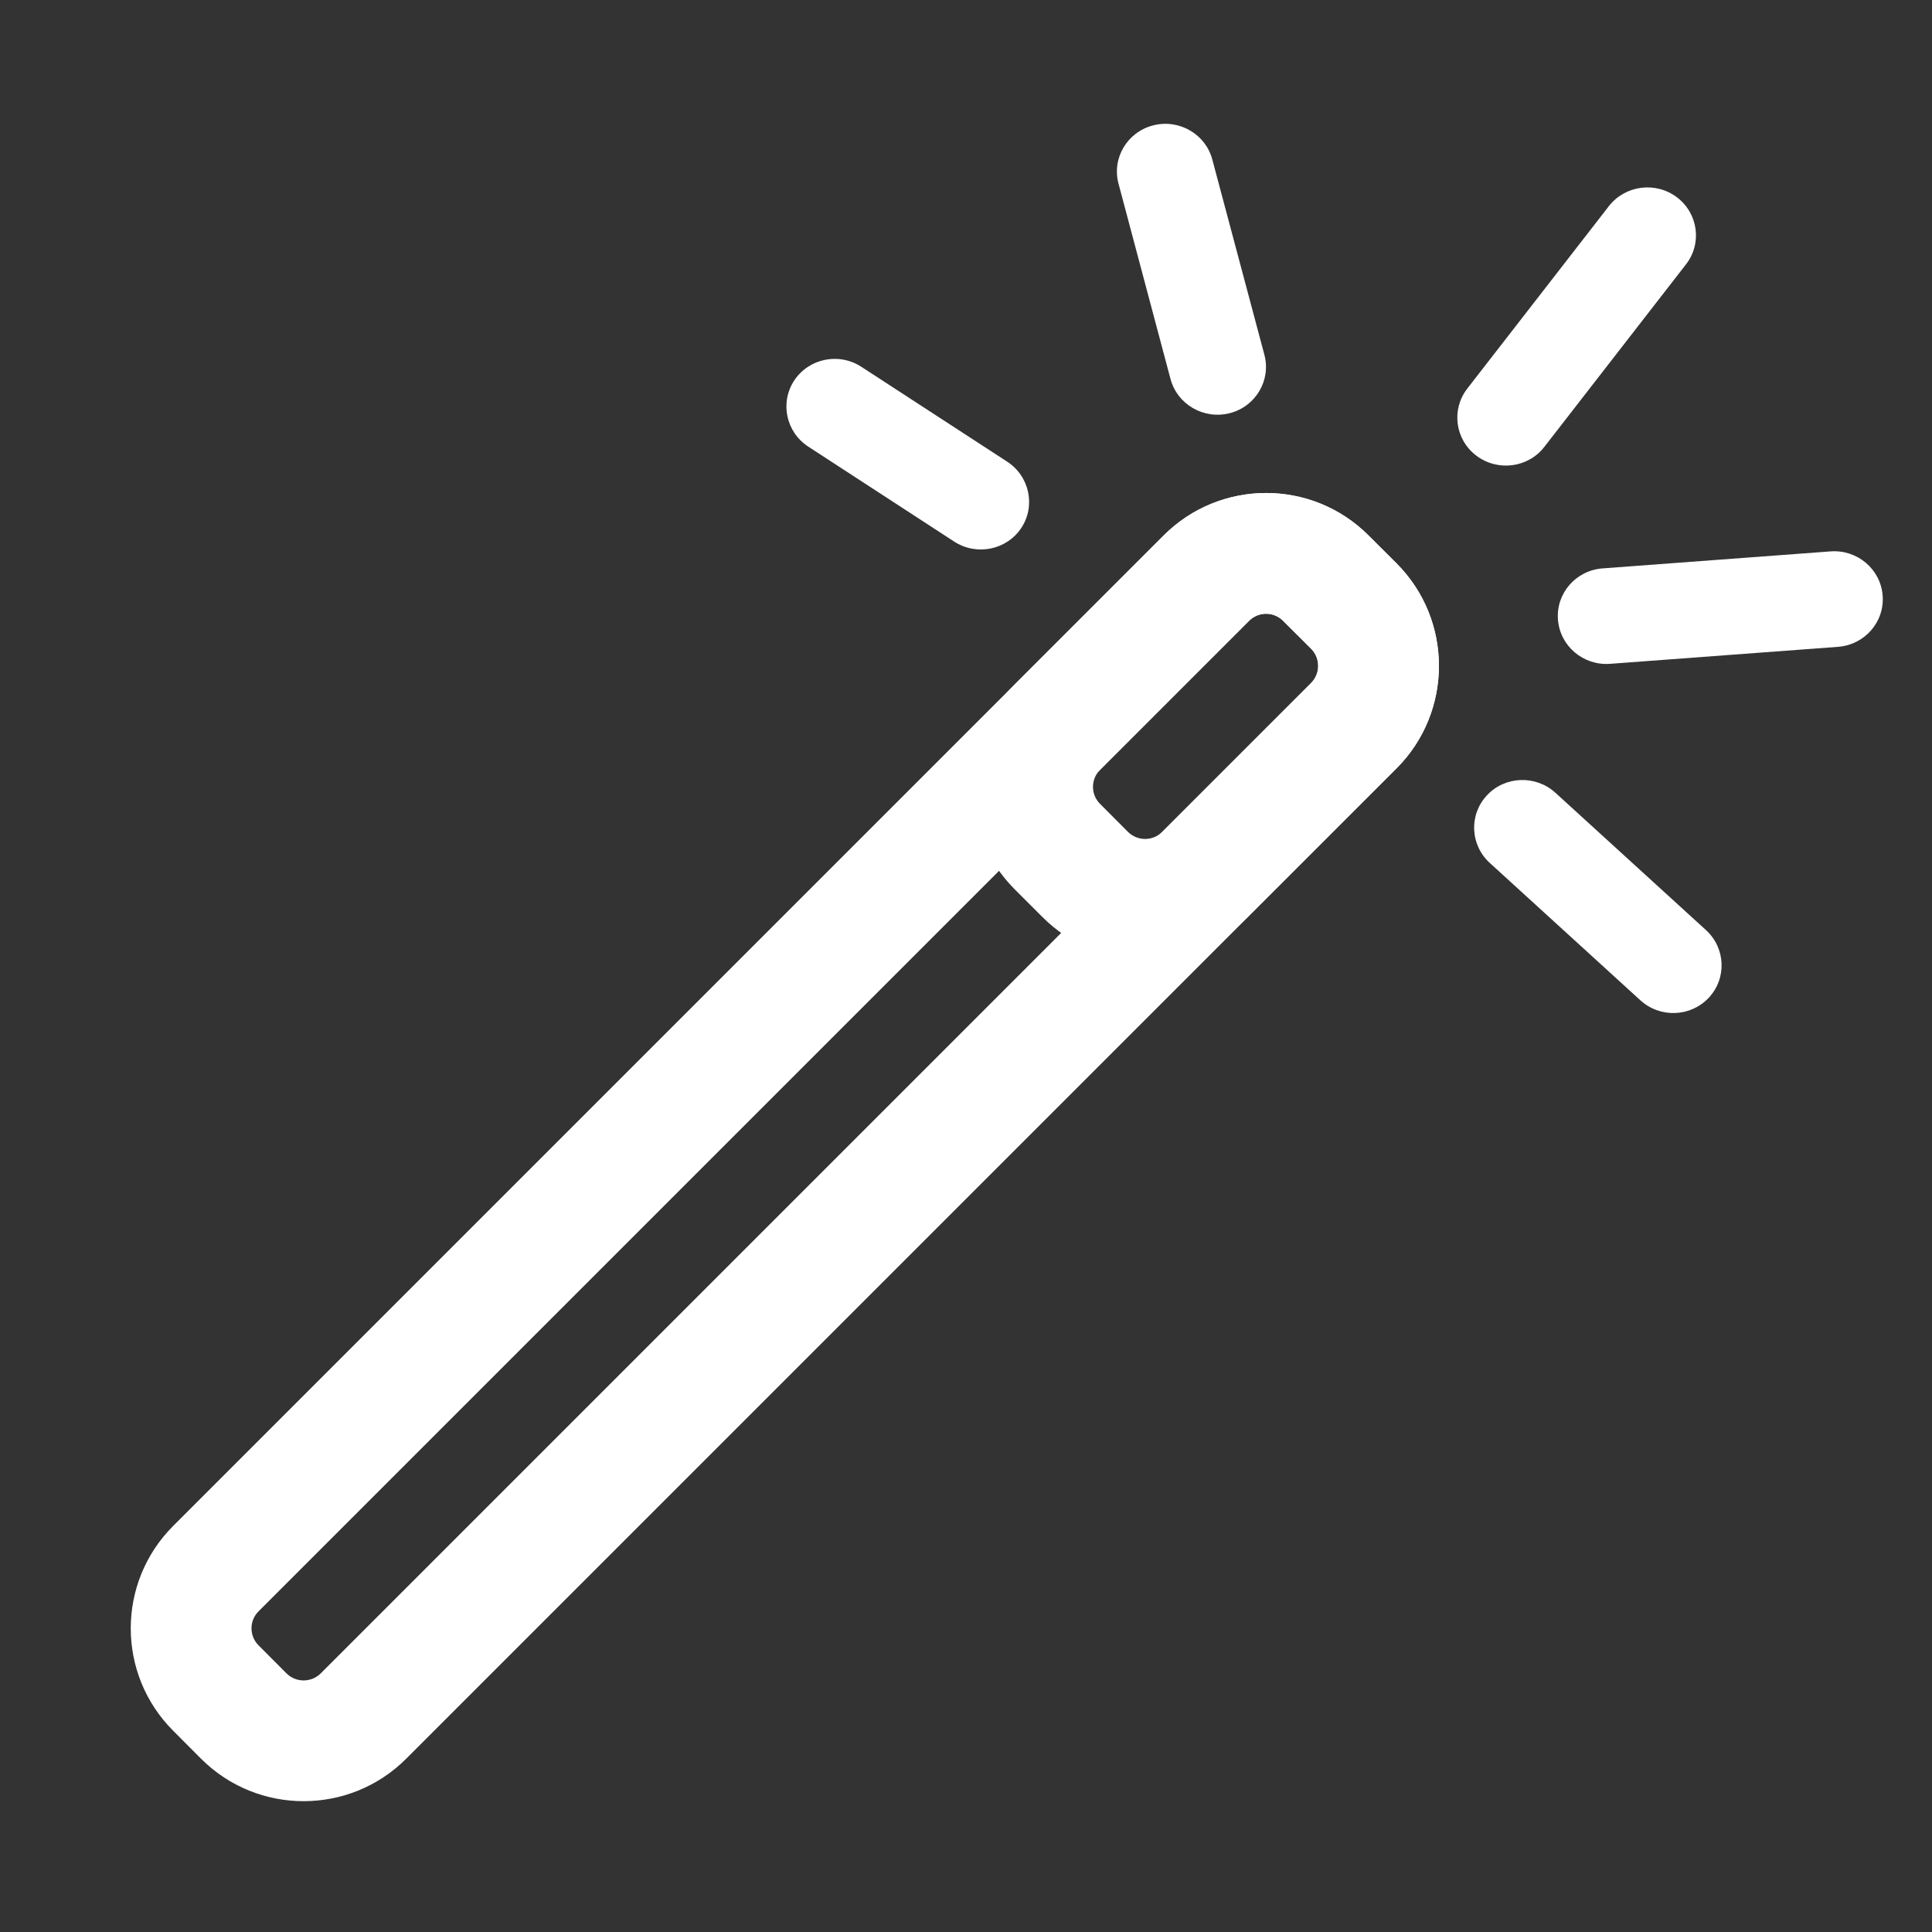 <svg width="20" height="20" viewBox="0 0 20 20" fill="none" xmlns="http://www.w3.org/2000/svg">
<rect x="0" y="0" width="20" height="20" fill="#333333" stroke="none"/>
<path fill-rule="evenodd" clip-rule="evenodd" d="M11.937 1.298C12.205 1.229 12.48 1.387 12.55 1.652L13.089 3.673C13.159 3.937 12.999 4.208 12.731 4.277C12.463 4.346 12.188 4.188 12.117 3.923L11.579 1.902C11.508 1.638 11.668 1.367 11.937 1.298ZM15.283 4.717C15.063 4.551 15.021 4.24 15.189 4.023L16.655 2.134C16.824 1.917 17.139 1.876 17.359 2.042C17.58 2.209 17.622 2.52 17.453 2.737L15.987 4.626C15.819 4.843 15.504 4.884 15.283 4.717Z" fill="white"/>
<path d="M16.128 6.415C16.106 6.143 16.313 5.905 16.589 5.884L18.95 5.708C19.226 5.687 19.468 5.892 19.489 6.164C19.511 6.437 19.304 6.675 19.027 6.696L16.667 6.872C16.39 6.892 16.149 6.688 16.128 6.415Z" fill="white"/>
<path d="M15.393 8.233C15.58 8.032 15.898 8.021 16.102 8.207L17.66 9.628C17.864 9.814 17.877 10.128 17.689 10.329C17.501 10.529 17.184 10.541 16.98 10.354L15.422 8.933C15.218 8.747 15.205 8.433 15.393 8.233Z" fill="white"/>
<path d="M8.223 3.937C8.375 3.709 8.686 3.646 8.918 3.798L10.426 4.779C10.658 4.93 10.723 5.238 10.572 5.466C10.42 5.694 10.109 5.757 9.877 5.606L8.368 4.624C8.136 4.473 8.071 4.166 8.223 3.937Z" fill="white"/>
<path fill-rule="evenodd" clip-rule="evenodd" d="M14.167 5.543L14.457 5.832C15.042 6.418 15.042 7.368 14.457 7.954L4.204 18.207C3.618 18.792 2.668 18.792 2.082 18.207L1.793 17.917C1.207 17.331 1.207 16.382 1.793 15.796L12.046 5.543C12.632 4.957 13.582 4.957 14.167 5.543ZM12.93 6.427C13.027 6.329 13.186 6.329 13.283 6.427L13.573 6.716C13.67 6.814 13.67 6.972 13.573 7.07L3.32 17.323C3.222 17.42 3.064 17.42 2.966 17.323L2.677 17.033C2.579 16.936 2.579 16.777 2.677 16.68L12.93 6.427Z" fill="white"/>
<path fill-rule="evenodd" clip-rule="evenodd" d="M14.167 5.543L14.457 5.832C15.042 6.418 15.042 7.368 14.457 7.954L12.915 9.495C12.329 10.081 11.379 10.081 10.793 9.495L10.504 9.206C9.918 8.62 9.918 7.67 10.504 7.085L12.046 5.543C12.632 4.957 13.582 4.957 14.167 5.543ZM12.93 6.427C13.027 6.329 13.186 6.329 13.283 6.427L13.573 6.716C13.67 6.814 13.67 6.972 13.573 7.07L12.031 8.612C11.933 8.709 11.775 8.709 11.677 8.612L11.388 8.322C11.29 8.225 11.29 8.066 11.388 7.969L12.93 6.427Z" fill="white"/>
</svg>
